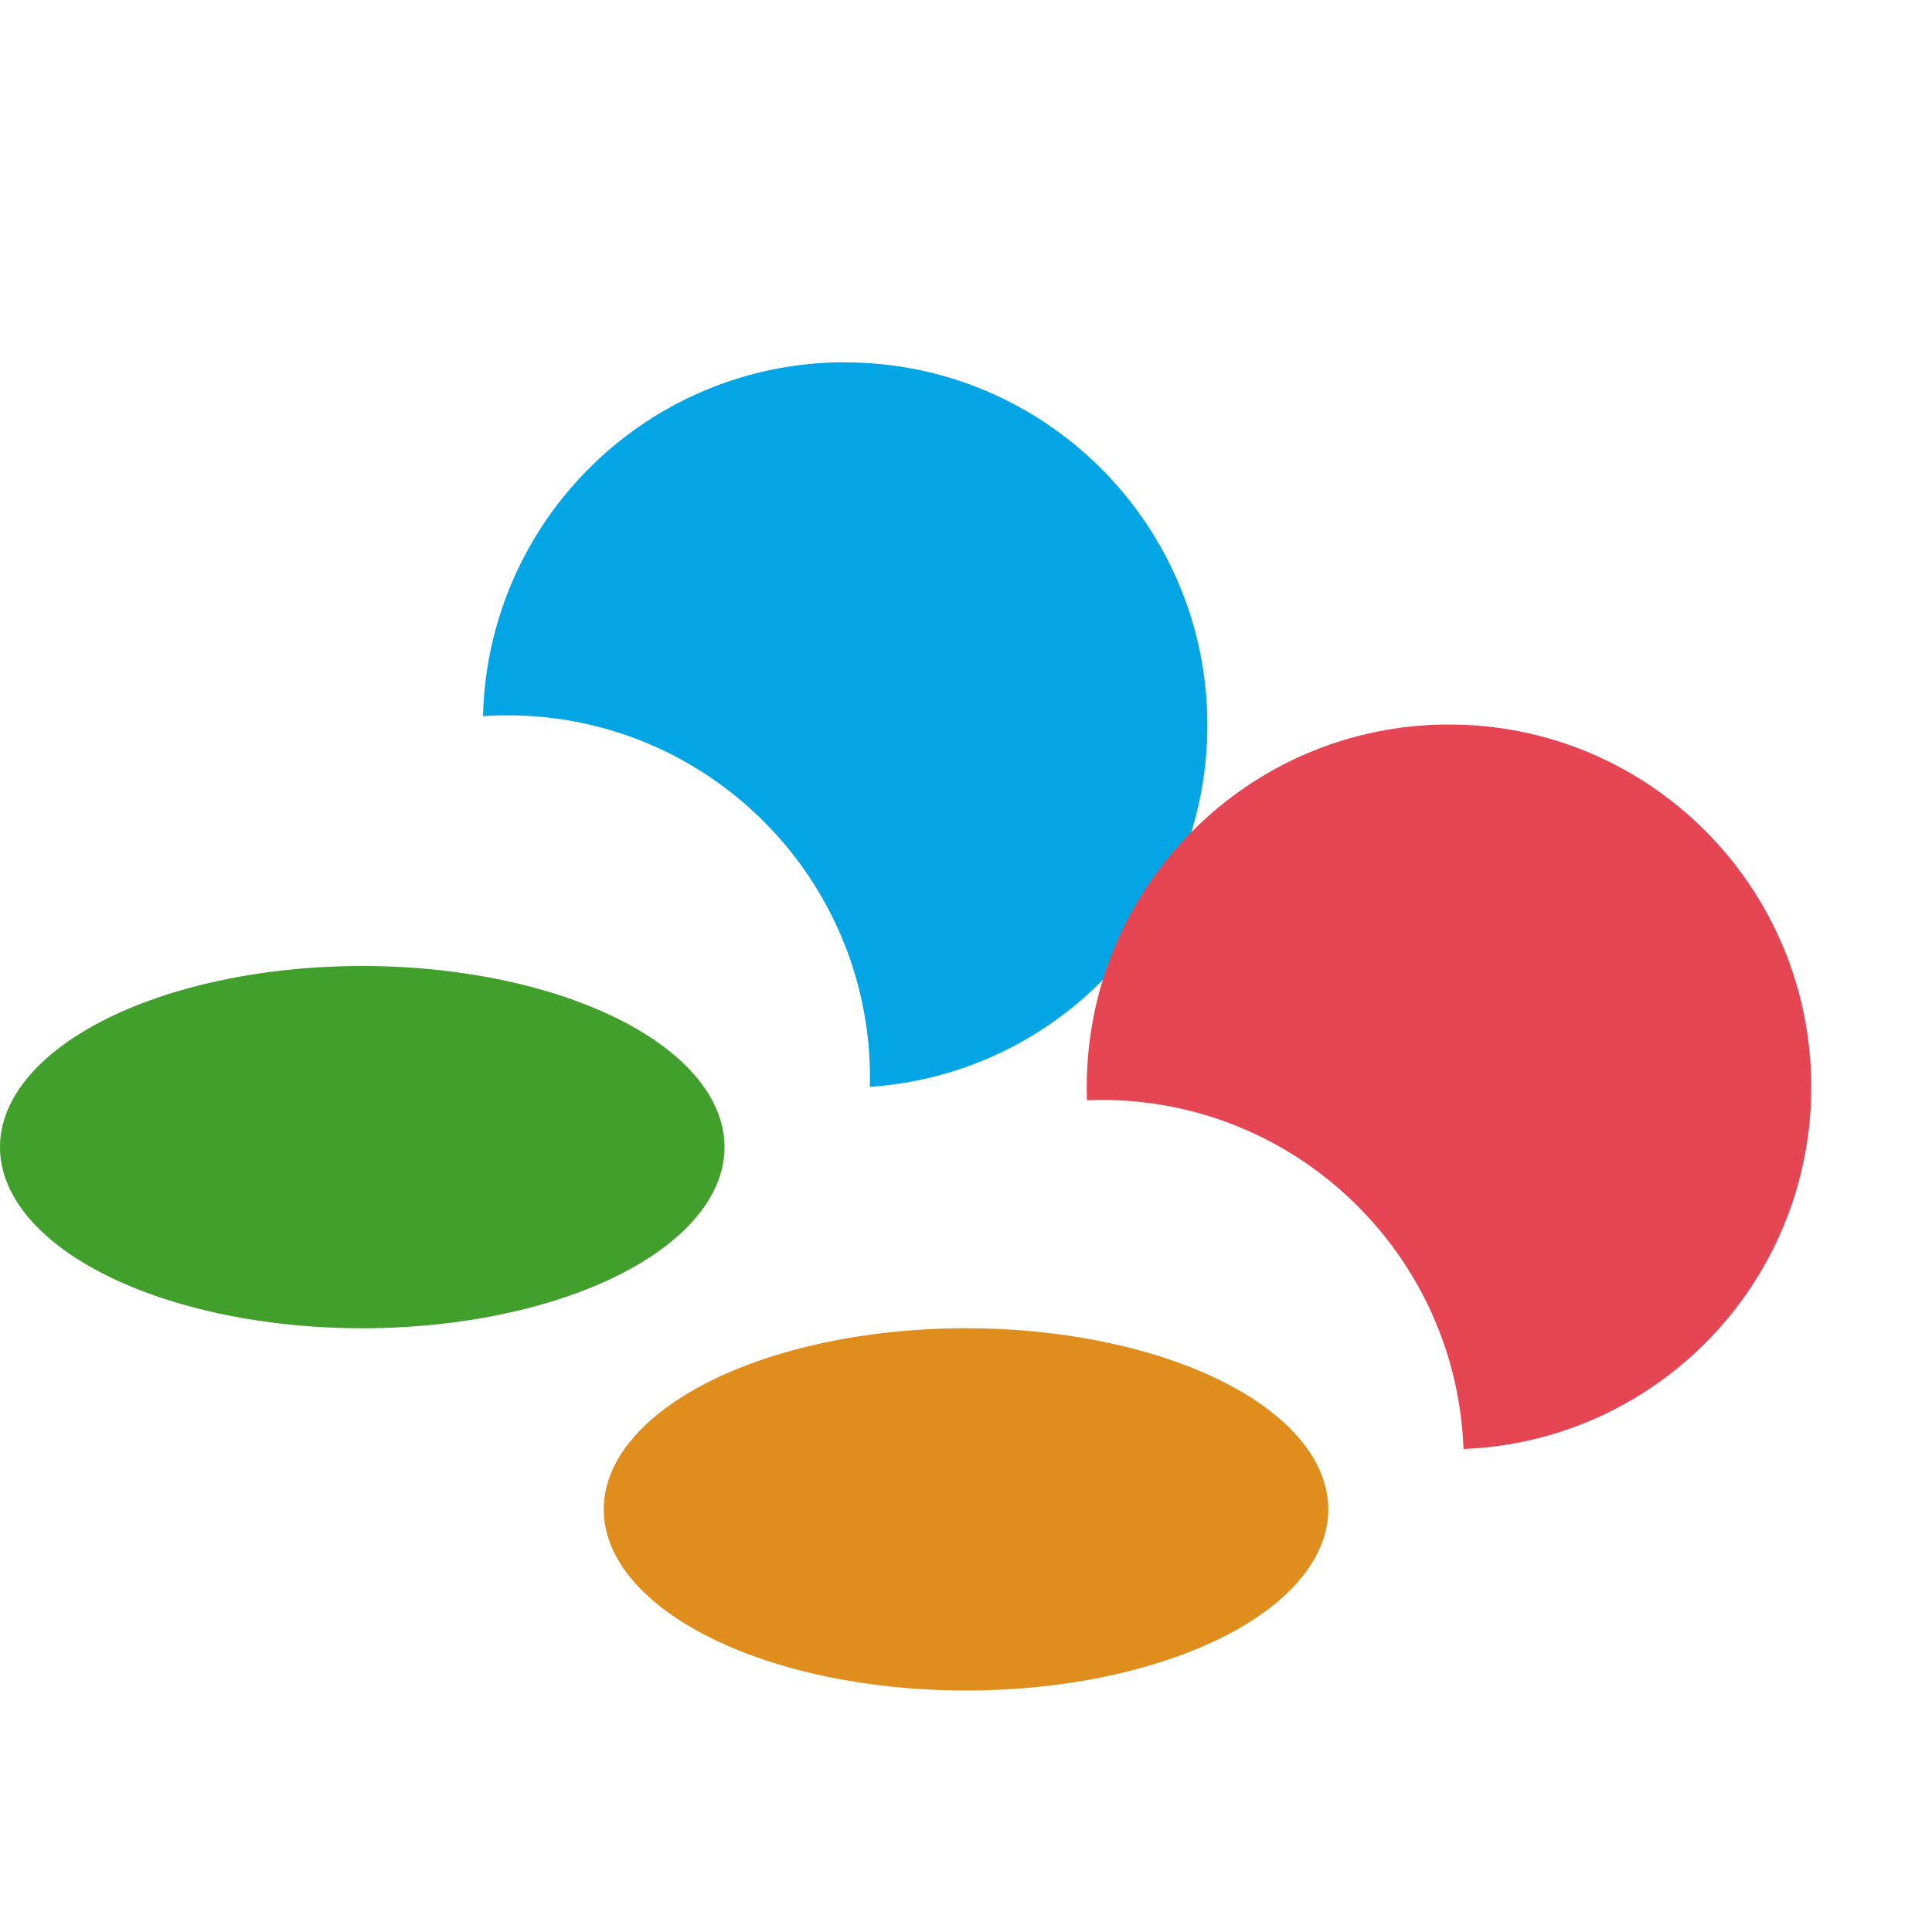 <svg xmlns="http://www.w3.org/2000/svg" width="16" height="16" version="1.1">
 <path style="fill:#40a02b" d="m 6,9.5 a 3,1.5 0 1 1 -6,0 3,1.5 0 1 1 6,0 z"/>
 <path style="fill:#df8e1d" d="m 11,12.5 a 3,1.5 0 1 1 -6,0 3,1.5 0 1 1 6,0 z"/>
 <path style="fill:#04a5e5" d="M 6.999,3 C 5.366,3 4.039,4.305 4,5.931 c 0.068,-0.005 0.135,-0.007 0.204,-0.007 1.657,0 3.001,1.345 3.001,3.004 0,0.025 -0.001,0.049 -0.002,0.073 1.562,-0.105 2.796,-1.406 2.796,-2.996 0,-1.659 -1.344,-3.004 -3.001,-3.004 z"/>
 <path style="fill:#e64553" d="M 12,6 C 10.343,6 9,7.344 9,9.002 c 0,0.037 5.29e-4,0.074 0.002,0.111 0.04,-0.002 0.08,-0.004 0.12,-0.004 1.62,0 2.94,1.285 2.998,2.891 1.602,-0.063 2.88,-1.38 2.88,-2.998 0,-1.658 -1.343,-3.002 -3,-3.002 z"/>
</svg>
